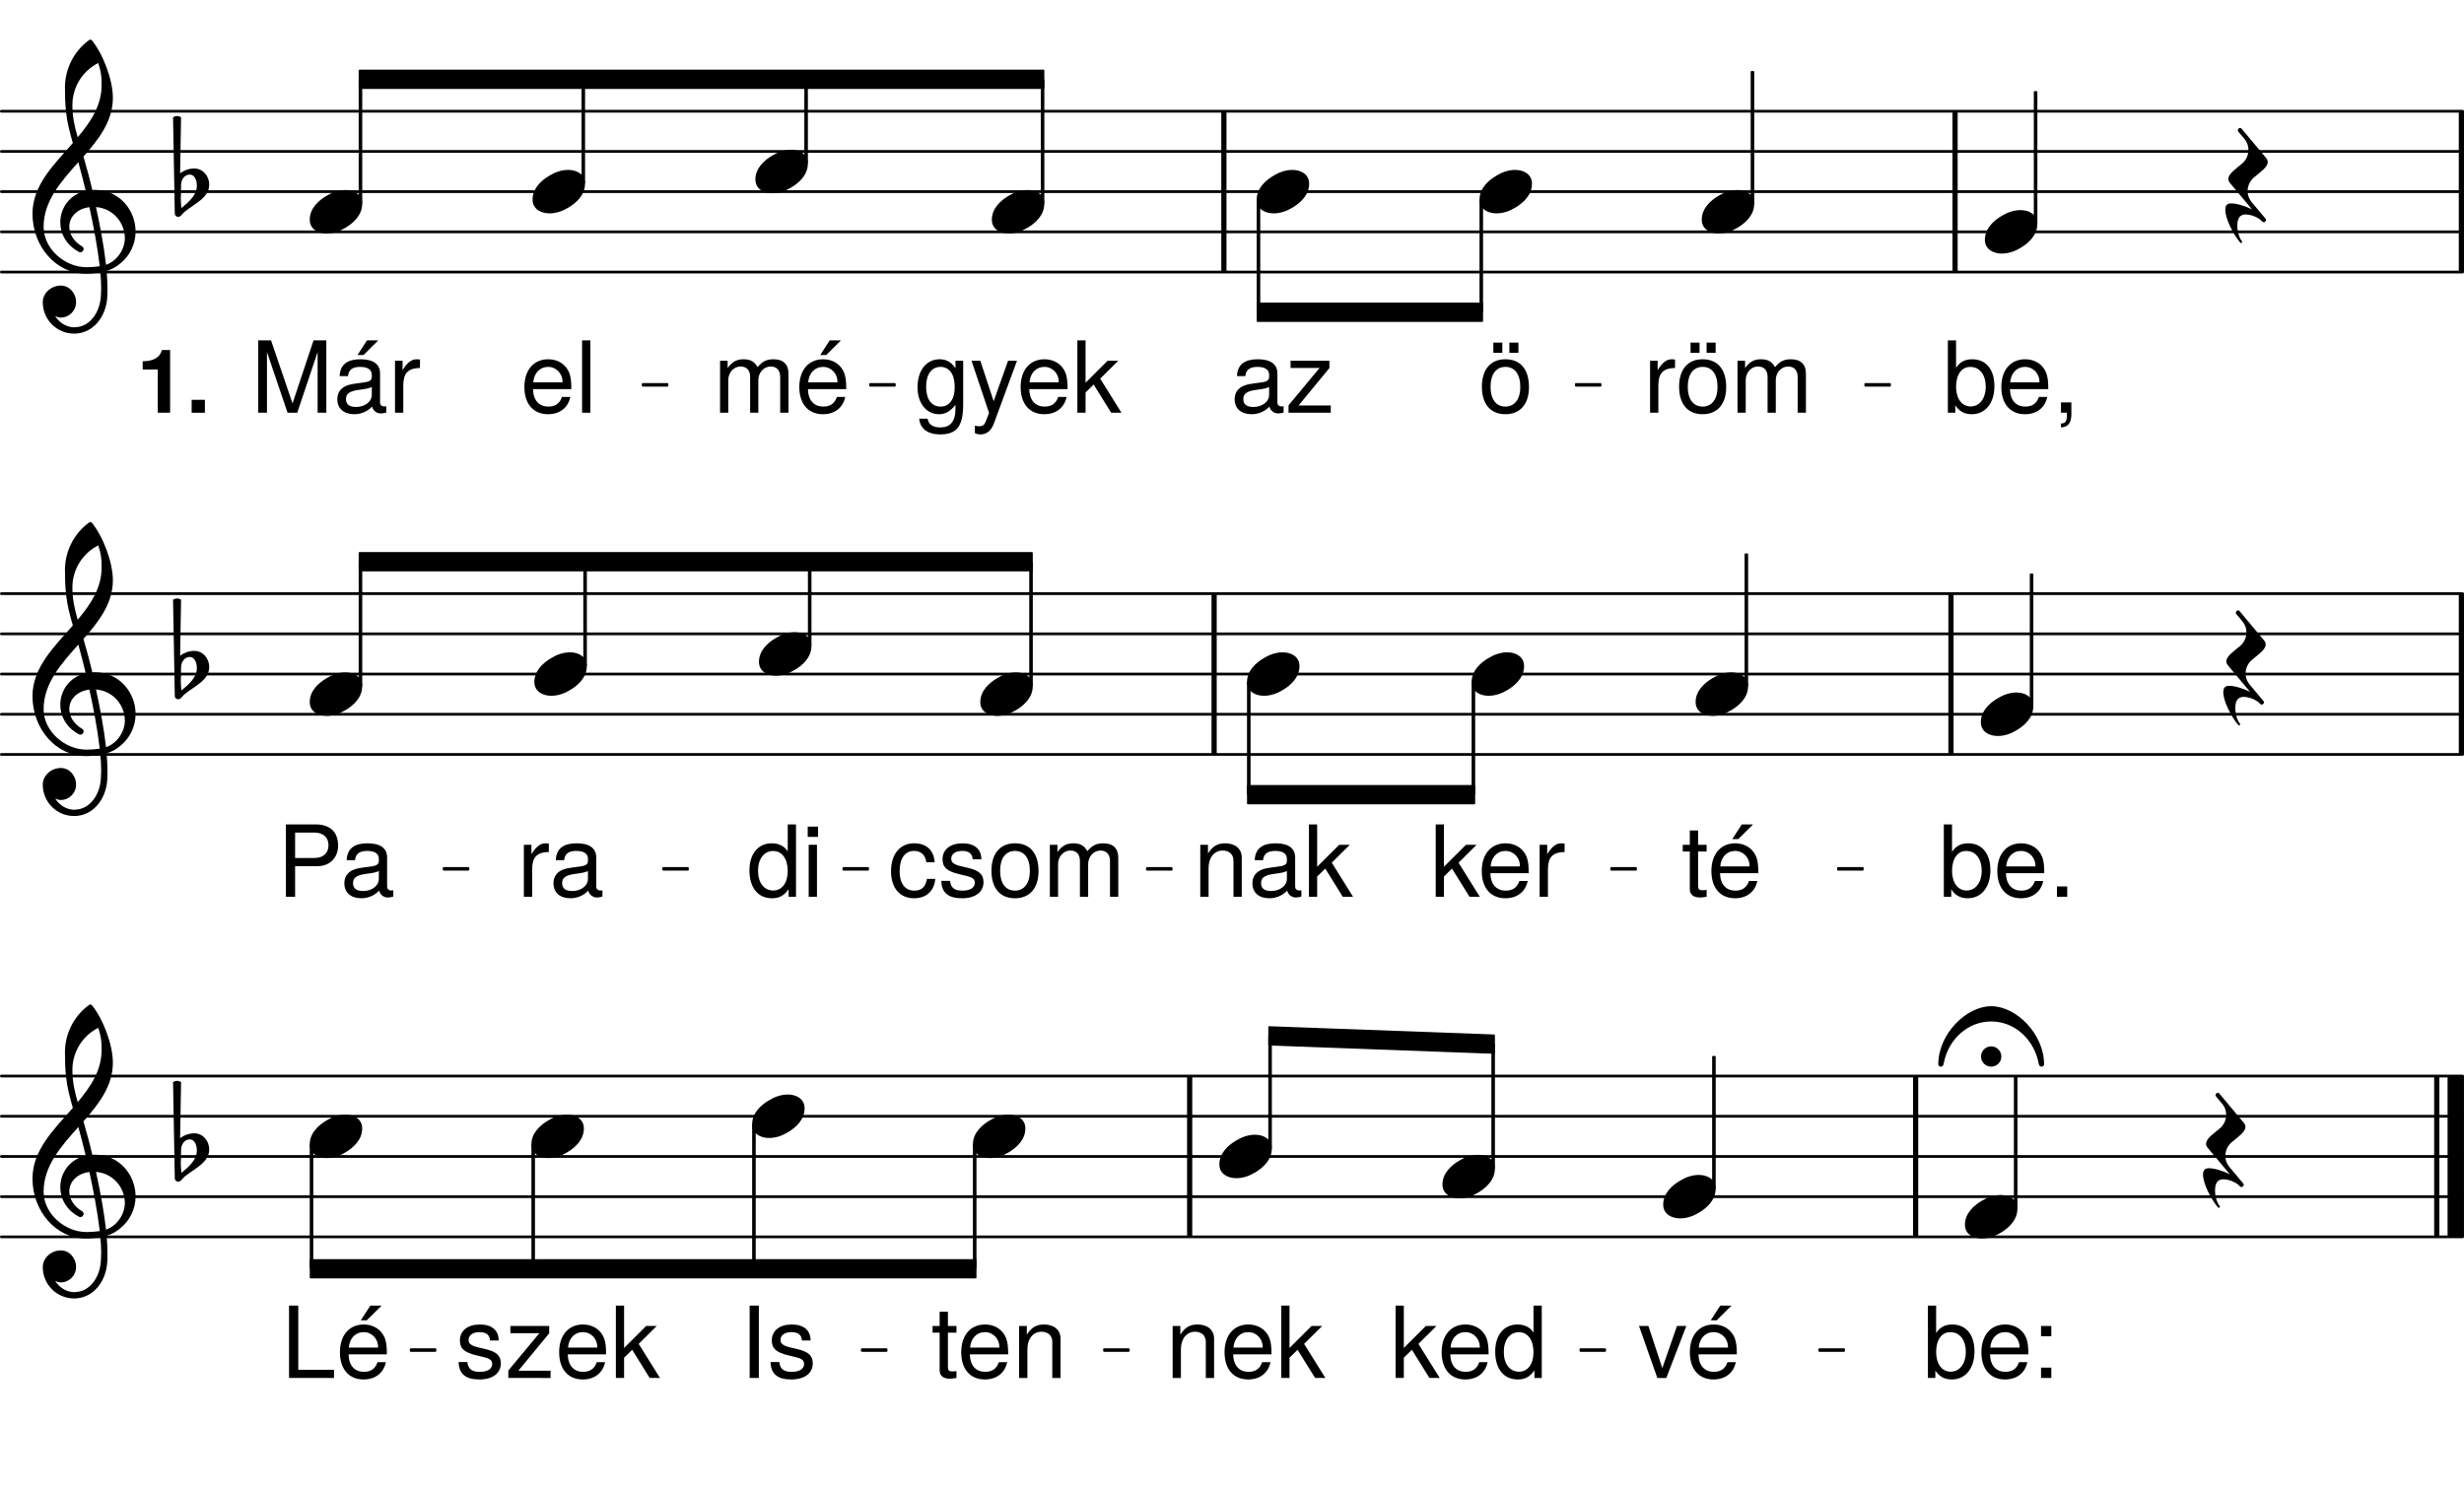 <svg height="360.35em" viewBox="0 0 595.28 360.35" width="595.28em" xmlns="http://www.w3.org/2000/svg" xmlns:xlink="http://www.w3.org/1999/xlink"><clipPath id="a"><path d="m0 65h595.281v2h-595.281zm0 0"/></clipPath><clipPath id="b"><path d="m0 55h595.281v2h-595.281zm0 0"/></clipPath><clipPath id="c"><path d="m0 45h595.281v2h-595.281zm0 0"/></clipPath><clipPath id="d"><path d="m0 36h595.281v1h-595.281zm0 0"/></clipPath><clipPath id="e"><path d="m0 26h595.281v2h-595.281zm0 0"/></clipPath><clipPath id="f"><path d="m594 26h1.281v41h-1.281zm0 0"/></clipPath><clipPath id="g"><path d="m0 181h595.281v2h-595.281zm0 0"/></clipPath><clipPath id="h"><path d="m0 172h595.281v1h-595.281zm0 0"/></clipPath><clipPath id="i"><path d="m0 162h595.281v2h-595.281zm0 0"/></clipPath><clipPath id="j"><path d="m0 152h595.281v2h-595.281zm0 0"/></clipPath><clipPath id="k"><path d="m0 143h595.281v1h-595.281zm0 0"/></clipPath><clipPath id="l"><path d="m594 142h1.281v41h-1.281zm0 0"/></clipPath><clipPath id="m"><path d="m0 298h595.281v2h-595.281zm0 0"/></clipPath><clipPath id="n"><path d="m0 288h595.281v2h-595.281zm0 0"/></clipPath><clipPath id="o"><path d="m0 279h595.281v1h-595.281zm0 0"/></clipPath><clipPath id="p"><path d="m0 269h595.281v2h-595.281zm0 0"/></clipPath><clipPath id="q"><path d="m0 259h595.281v2h-595.281zm0 0"/></clipPath><clipPath id="r"><path d="m591 258h4.281v43h-4.281zm0 0"/></clipPath><symbol id="s" overflow="visible"><path d="m12.547-6.422c0-4.078-2.062-6.5-5.375-6.5-1.734 0-2.953.641-3.891 2.062v-6.625h-1.984v17.484h1.797v-1.797c.953 1.469 2.234 2.156 3.984 2.156 3.312 0 5.469-2.703 5.469-6.781zm-2.094.109c0 2.859-1.484 4.797-3.672 4.797-2.109 0-3.5-1.922-3.5-4.766 0-2.953 1.391-4.875 3.5-4.781 2.234 0 3.672 1.953 3.672 4.75zm0 0"/></symbol><symbol id="t" overflow="visible"><path d="m12.297-5.703c0-1.828-.141-2.984-.5-3.922-.812-2.062-2.734-3.297-5.078-3.297-3.5 0-5.766 2.578-5.766 6.703s2.188 6.578 5.719 6.578c2.875 0 4.859-1.625 5.375-4.172h-2.016c-.562 1.656-1.688 2.328-3.297 2.328-2.078 0-3.641-1.344-3.688-4.219zm-2.125-1.781s0 .094-.031.141h-7.047c.172-2.219 1.578-3.734 3.594-3.734 1.969 0 3.484 1.625 3.484 3.594zm0 0"/></symbol><symbol id="u" overflow="visible"><path d="m4.609.391v-2.891h-2.516v2.5h1.438v.438c0 1.656-.312 2.125-1.438 2.172v.922c1.672 0 2.516-1.078 2.516-3.141zm0 0"/></symbol><symbol id="v" overflow="visible"><path d="m7.703-10.812v-2.047c-.344-.047-.5-.062-.766-.062-1.297 0-2.281.766-3.438 2.625v-2.266h-1.828v12.562h2v-6.531c0-2.828.938-4.234 4.031-4.281zm0 0"/></symbol><symbol id="w" overflow="visible"><path d="m12.234-6.188c0-4.344-2.094-6.734-5.703-6.734-3.531 0-5.672 2.422-5.672 6.641s2.109 6.641 5.688 6.641c3.531 0 5.688-2.422 5.688-6.547zm-2.094-.031c0 2.953-1.391 4.734-3.594 4.734-2.234 0-3.594-1.75-3.594-4.797 0-3.031 1.359-4.797 3.594-4.797 2.25 0 3.594 1.75 3.594 4.859zm-4.344-8.266v-2.453h-2.172v2.453zm3.891 0v-2.453h-2.188v2.453zm0 0"/></symbol><symbol id="x" overflow="visible"><path d="m18.234 0v-9.422c0-2.266-1.25-3.5-3.609-3.5-1.672 0-2.688.5-3.859 1.906-.734-1.344-1.75-1.906-3.375-1.906-1.688 0-2.781.625-3.859 2.125v-1.766h-1.828v12.562h1.984v-7.891c0-1.828 1.328-3.281 2.953-3.281 1.484 0 2.328.906 2.328 2.516v8.656h1.984v-7.891c0-1.828 1.344-3.281 2.984-3.281 1.453 0 2.297.938 2.297 2.516v8.656zm0 0"/></symbol><symbol id="y" overflow="visible"><path d="m3.625 0v-17.484h-2v17.484zm0 0"/></symbol><symbol id="z" overflow="visible"><path d="m18.25 0v-17.484h-3.094l-5.078 15.234-5.188-15.234h-3.094v17.484h2.109v-14.656l4.969 14.656h2.344l4.922-14.656v14.656zm0 0"/></symbol><symbol id="A" overflow="visible"><path d="m12.828-.047v-1.516c-.219.047-.312.047-.422.047-.703 0-1.078-.359-1.078-.984v-7c0-2.234-1.641-3.422-4.734-3.422-3.047 0-4.922 1.172-5.031 4.078h2.016c.156-1.547 1.078-2.234 2.953-2.234 1.797 0 2.797.672 2.797 1.875v.516c0 .844-.5 1.203-2.078 1.391-2.844.359-3.266.469-4.031.766-1.469.609-2.219 1.734-2.219 3.266 0 2.281 1.594 3.625 4.125 3.625 1.609 0 3.172-.672 4.281-1.844.219.953 1.078 1.656 2.062 1.656.406 0 .719-.047 1.359-.219zm-3.5-4.297c0 1.797-1.828 2.953-3.766 2.953-1.562 0-2.469-.547-2.469-1.922 0-1.312.891-1.891 3.016-2.203 2.125-.281 2.547-.391 3.219-.703zm1.562-13.141h-2.719l-2.297 3.547h1.438zm0 0"/></symbol><symbol id="B" overflow="visible"><path d="m12.828-.047v-1.516c-.219.047-.312.047-.422.047-.703 0-1.078-.359-1.078-.984v-7c0-2.234-1.641-3.422-4.734-3.422-3.047 0-4.922 1.172-5.031 4.078h2.016c.156-1.547 1.078-2.234 2.953-2.234 1.797 0 2.797.672 2.797 1.875v.516c0 .844-.5 1.203-2.078 1.391-2.844.359-3.266.469-4.031.766-1.469.609-2.219 1.734-2.219 3.266 0 2.281 1.594 3.625 4.125 3.625 1.609 0 3.172-.672 4.281-1.844.219.953 1.078 1.656 2.062 1.656.406 0 .719-.047 1.359-.219zm-3.5-4.297c0 1.797-1.828 2.953-3.766 2.953-1.562 0-2.469-.547-2.469-1.922 0-1.312.891-1.891 3.016-2.203 2.125-.281 2.547-.391 3.219-.703zm0 0"/></symbol><symbol id="C" overflow="visible"><path d="m10.953 0v-1.75h-7.781l7.453-9.047v-1.766h-9.375v1.75h7l-7.5 9.016v1.797zm0 0"/></symbol><symbol id="D" overflow="visible"><path d="m11.734-2.062v-10.5h-1.859v1.812c-1-1.484-2.219-2.172-3.828-2.172-3.188 0-5.344 2.688-5.344 6.766 0 3.953 2.219 6.516 5.172 6.516 1.578 0 2.688-.672 4-2.25v.828c0 3.344-1.359 4.609-3.688 4.609-1.578 0-2.812-.578-3.047-2.109h-2.031c.203 2.375 2.062 3.797 5 3.797 3.938 0 5.625-1.75 5.625-7.297zm-2.047-4.156c0 3-1.297 4.734-3.406 4.734-2.188 0-3.5-1.75-3.5-4.797 0-3.031 1.344-4.797 3.484-4.797 2.156 0 3.422 1.812 3.422 4.859zm0 0"/></symbol><symbol id="E" overflow="visible"><path d="m11.469-12.562h-2.156l-3.484 9.781-3.219-9.781h-2.125l4.234 12.609-.766 1.984c-.328.891-.734 1.234-1.609 1.234-.281 0-.609-.047-1.047-.141v1.797c.406.203.812.312 1.344.312 1.406 0 2.562-.797 3.234-2.594zm0 0"/></symbol><symbol id="F" overflow="visible"><path d="m12.047 0-5.141-8.234 4.359-4.328h-2.562l-5.328 5.312v-10.234h-1.984v17.484h1.984v-4.891l1.953-1.922 4.234 6.812zm0 0"/></symbol><symbol id="G" overflow="visible"><path d="m12.297-5.703c0-1.828-.141-2.984-.5-3.922-.812-2.062-2.734-3.297-5.078-3.297-3.5 0-5.766 2.578-5.766 6.703s2.188 6.578 5.719 6.578c2.875 0 4.859-1.625 5.375-4.172h-2.016c-.562 1.656-1.688 2.328-3.297 2.328-2.078 0-3.641-1.344-3.688-4.219zm-2.125-1.781s0 .094-.031.141h-7.047c.172-2.219 1.578-3.734 3.594-3.734 1.969 0 3.484 1.625 3.484 3.594zm.844-10h-2.719l-2.297 3.547h1.438zm0 0"/></symbol><symbol id="H" overflow="visible"><path d="m4.578 0v-2.5h-2.484v2.5zm0 0"/></symbol><symbol id="I" overflow="visible"><path d="m6.094 0v-1.672c-.266.062-.578.094-.969.094-.859 0-1.094-.25-1.094-1.125v-8.234h2.062v-1.625h-2.062v-3.453h-2v3.453h-1.703v1.625h1.703v9.109c0 1.281.875 2 2.438 2 .469 0 .953-.047 1.625-.172zm0 0"/></symbol><symbol id="J" overflow="visible"><path d="m14.797-12.359c0-3.281-1.938-5.125-5.391-5.125h-7.219v17.484h2.219v-7.406h5.5c2.875 0 4.891-2.047 4.891-4.953zm-2.328-.094c0 1.922-1.266 3.078-3.406 3.078h-4.656v-6.141h4.656c2.141 0 3.406 1.156 3.406 3.062zm0 0"/></symbol><symbol id="K" overflow="visible"><path d="m11.438-4.312h-2.016c-.328 2.016-1.359 2.828-3.062 2.828-2.203 0-3.531-1.703-3.531-4.672 0-3.156 1.297-4.922 3.484-4.922 1.672 0 2.734.984 2.969 2.734h2.016c-.234-3.078-2.156-4.578-4.969-4.578-3.375 0-5.578 2.578-5.578 6.766 0 4.047 2.156 6.516 5.562 6.516 3 0 4.891-1.797 5.125-4.672zm0 0"/></symbol><symbol id="L" overflow="visible"><path d="m11.016-3.531c0-1.859-1.062-2.797-3.562-3.406l-1.906-.453c-1.641-.375-2.328-.906-2.328-1.797 0-1.156 1.031-1.891 2.656-1.891 1.609 0 2.469.688 2.516 2.016h2.109c-.016-2.469-1.656-3.859-4.547-3.859-2.938 0-4.828 1.5-4.828 3.828 0 1.969 1.016 2.906 3.984 3.625l1.875.453c1.391.344 1.938.75 1.938 1.656 0 1.172-1.172 1.875-2.922 1.875-1.797 0-2.812-.438-3.078-2.359h-2.109c.094 2.906 1.734 4.203 5.016 4.203 3.172 0 5.188-1.469 5.188-3.891zm0 0"/></symbol><symbol id="M" overflow="visible"><path d="m12.234-6.188c0-4.344-2.094-6.734-5.703-6.734-3.531 0-5.672 2.422-5.672 6.641s2.109 6.641 5.688 6.641c3.531 0 5.688-2.422 5.688-6.547zm-2.094-.031c0 2.953-1.391 4.734-3.594 4.734-2.234 0-3.594-1.75-3.594-4.797 0-3.031 1.359-4.797 3.594-4.797 2.25 0 3.594 1.75 3.594 4.859zm0 0"/></symbol><symbol id="N" overflow="visible"><path d="m11.688 0v-9.5c0-2.078-1.562-3.422-3.984-3.422-1.875 0-3.078.719-4.172 2.469v-2.109h-1.859v12.562h2v-6.938c0-2.562 1.391-4.234 3.422-4.234 1.594 0 2.594.953 2.594 2.469v8.703zm0 0"/></symbol><symbol id="O" overflow="visible"><path d="m11.875 0v-17.484h-2v6.5c-.828-1.266-2.172-1.938-3.859-1.938-3.25 0-5.391 2.516-5.391 6.516 0 4.25 2.078 6.766 5.469 6.766 1.719 0 2.922-.641 4-2.203v1.844zm-2-6.234c0 2.906-1.391 4.719-3.5 4.719-2.203 0-3.672-1.844-3.672-4.766s1.469-4.781 3.656-4.781c2.156 0 3.516 1.922 3.516 4.828zm0 0"/></symbol><symbol id="P" overflow="visible"><path d="m3.672 0v-12.562h-2v12.562zm.266-14.469v-2.484h-2.5v2.484zm0 0"/></symbol><symbol id="Q" overflow="visible"><path d="m4.578 0v-2.5h-2.484v2.5zm0-10.078v-2.484h-2.484v2.484zm0 0"/></symbol><symbol id="R" overflow="visible"><path d="m11.656-12.562h-2.25l-3.547 10.188-3.359-10.188h-2.266l4.422 12.562h2.172zm0 0"/></symbol><symbol id="S" overflow="visible"><path d="m12.781 0v-1.969h-8.625v-15.516h-2.234v17.484zm0 0"/></symbol><symbol id="T" overflow="visible"><path d="m4.625 0v-17.484h-2.219v17.484zm0 0"/></symbol><symbol id="U" overflow="visible"><path d="m8.625-5.25c-1.625 0-3.188.547-4.578 1.406-1.828 1.078-4.047 2.984-4.047 5.75 0 2.297 2.016 3.344 4.078 3.344 1.641 0 3.188-.547 4.594-1.406 1.812-1.078 4-2.984 4-5.75 0-2.297-1.984-3.344-4.047-3.344zm0 0"/></symbol><symbol id="V" overflow="visible"><path d="m-.891 4.391c0 2.094 1.828 5.797 3.609 7.922.234.281.625-.078.391-.344-.656-.812-1.094-2.375-1.094-3.734 0-1.594.469-2.719 2.031-2.719 1.391 0 3.219.812 3.953 1.672.125.156.281.203.391.203.281 0 .547-.281.547-.547 0-.125-.031-.203-.109-.312l-3.391-4.047c-.625-.781-.938-1.672-.938-2.594 0-1.219.516-2.453 1.516-3.312 1.453-1.234 3.344-2.453 3.344-3.734 0-.312-.109-.656-.391-.969l-5.906-7.062c-.109-.156-.266-.203-.375-.203-.281 0-.547.281-.547.547 0 .109.031.234.109.344l1.516 1.797c.625.766.938 1.672.938 2.594 0 1.203-.5 2.453-1.516 3.312-1.438 1.234-3.344 2.438-3.344 3.734 0 .297.125.656.391.969l5.328 6.375c-1.75-.859-3.734-1.438-5.062-1.438-1 0-1.391.531-1.391 1.547zm0 0"/></symbol><symbol id="W" overflow="visible"><path d="m.969-1.703c.047-1.281.891-2.422 2.094-2.422 1.172 0 1.719 1.359 1.719 2.688 0 2.297-1.938 3.922-3.734 5.406-.078-.859-.156-1.719-.156-2.562 0-.156.047-.281.047-.438zm-1.938-16.281.422 23.266c0 .469.359.812.812.812.703 0 1.016-.812 1.562-1.234 2.453-1.984 5.938-3.375 5.938-6.562 0-2.109-1.547-3.891-3.609-3.891-1.234 0-2.406.422-3.422 1.156l.234-13.547c-.312-.156-.625-.281-.969-.281s-.656.125-.969.281zm0 0"/></symbol><symbol id="X" overflow="visible"><path d="m14.531-10.109c-.625-2.719-1.359-5.391-2.141-8.078 3.734-4.234 7.109-8.594 7.109-14.188 0-4.391-2.406-10.688-5.125-13.953-.188-.141-.422-.141-.625 0-3.688 2.688-5.828 6.969-5.828 11.469 0 2.016.047 4 .281 5.984.266 2.531.922 4.969 1.625 7.422-4.578 5.203-9.75 10.188-9.75 17.094 0 7.812 5.641 14.469 12.938 14.469 1.203 0 2.328-.125 3.453-.312.125 1.234.203 2.484.203 3.719 0 .703-.047 1.375-.078 2.062-.234 3.844-2.609 7.391-6.219 7.469-.031 0-.078.031-.109.031-1.984 0-3.703-1.125-4.703-2.719.422.203.891.359 1.359.359 2.016 0 3.688-1.672 3.688-3.703 0-2.172-1.594-4.031-3.688-4.031-2.297 0-4.359 1.781-4.359 4.031 0 4.203 3.391 7.578 7.578 7.578 4.594 0 7.734-4.109 8-8.781.047-.734.047-1.438.047-2.172 0-1.406-.078-2.797-.203-4.203 1.016-.312 1.984-.766 2.844-1.438 2.875-2.125 4.156-5.125 4.156-8.078 0-5.125-3.891-10.062-9.875-10.062-.188 0-.375.031-.578.031zm3.312 18.078c-.547-4.828-1.438-9.406-2.422-13.953 4.281.344 6.969 3.922 6.969 7.5 0 2.719-1.875 5.516-4.547 6.453zm-15.078-9.172c0-6.219 4.188-10.922 8.391-15.625.625 2.297 1.234 4.594 1.781 6.922-3.922.891-6.141 4.188-6.141 7.609 0 2.719 1.406 5.484 4.516 7.156.109.031.234.078.344.078.422 0 .781-.391.781-.812 0-.203-.125-.391-.281-.547-2.172-1.25-3.188-3.109-3.188-4.828 0-2.281 1.797-4.344 4.859-4.703 1.016 4.672 1.906 9.297 2.5 14.266-1.062.156-2.109.234-3.188.234-5.297 0-10.375-4.469-10.375-9.75zm13.203-39.594c.656 2.047.812 3.062.812 5.312 0 4.938-2.594 8.859-5.781 12.641-.703-2.453-1.281-4.828-1.281-7.781 0-4.312 2.406-8.234 6.25-10.172zm0 0"/></symbol><symbol id="Y" overflow="visible"><path d="m-2.453-1.828c0 1.359 1.094 2.453 2.453 2.453s2.453-1.094 2.453-2.453-1.094-2.453-2.453-2.453-2.453 1.094-2.453 2.453zm2.453-12.156c-6.016 0-12.781 6.719-12.781 14.062 0 .312.312.547.625.547.266 0 .578-.203.656-.625 1.016-5.797 5.703-10.297 11.5-10.297s10.484 4.5 11.5 10.297c.078.422.391.625.656.625.312 0 .625-.234.625-.547 0-7.344-6.719-14.062-12.781-14.062zm0 0"/></symbol><symbol id="Z" overflow="visible"><path d="m8.078 0v-15.156h-1.984c-.469 1.797-2.031 2.719-4.641 2.719v1.984h3.641v10.453zm0 0"/></symbol><symbol id="aa" overflow="visible"><path d="m4.578 0v-3.125h-3.203v3.125zm0 0"/></symbol><g clip-path="url(#a)"><path d="m5.534 4910.326h9910.221" fill="none" stroke="#000" stroke-linecap="round" stroke-miterlimit="10" stroke-width="11.009" transform="matrix(.06 0 0 -.06 0 360.35)"/></g><g clip-path="url(#b)"><path d="m5.534 5072.174h9910.221" fill="none" stroke="#000" stroke-linecap="round" stroke-miterlimit="10" stroke-width="11.009" transform="matrix(.06 0 0 -.06 0 360.35)"/></g><g clip-path="url(#c)"><path d="m5.534 5234.089h9910.221" fill="none" stroke="#000" stroke-linecap="round" stroke-miterlimit="10" stroke-width="11.009" transform="matrix(.06 0 0 -.06 0 360.35)"/></g><g clip-path="url(#d)"><path d="m5.534 5396.003h9910.221" fill="none" stroke="#000" stroke-linecap="round" stroke-miterlimit="10" stroke-width="11.009" transform="matrix(.06 0 0 -.06 0 360.35)"/></g><g clip-path="url(#e)"><path d="m5.534 5557.852h9910.221" fill="none" stroke="#000" stroke-linecap="round" stroke-miterlimit="10" stroke-width="11.009" transform="matrix(.06 0 0 -.06 0 360.35)"/></g><path d="m4927.995 4910.326v647.526" fill="none" stroke="#000" stroke-miterlimit="10" stroke-width="20.917" transform="matrix(.06 0 0 -.06 0 360.35)"/><path d="m7872.135 4910.326v647.526" fill="none" stroke="#000" stroke-miterlimit="10" stroke-width="20.917" transform="matrix(.06 0 0 -.06 0 360.35)"/><g clip-path="url(#f)"><path d="m9910.807 4910.326v647.526" fill="none" stroke="#000" stroke-miterlimit="10" stroke-width="20.917" transform="matrix(.06 0 0 -.06 0 360.35)"/></g><path d="m8192.513 5107.331h7.682v528.19h-7.682zm0 0" fill="none" stroke="#000" stroke-linejoin="round" stroke-miterlimit="10" stroke-width="6.638" transform="matrix(.06 0 0 -.06 0 360.35)"/><path d="m491.551 53.91h.457v-31.688h-.457zm0 0"/><use x="469.285" xlink:href="#s" y="99.728"/><use x="482.551" xlink:href="#t" y="99.728"/><use x="495.817" xlink:href="#u" y="99.728"/><use x="479.526" xlink:href="#U" y="56.017"/><path d="m7052.474 5188.32h7.682v528.125h-7.682zm0 0" fill="none" stroke="#000" stroke-linejoin="round" stroke-miterlimit="10" stroke-width="6.638" transform="matrix(.06 0 0 -.06 0 360.35)"/><path d="m423.148 49.051h.461v-31.688h-.461zm0 0"/><use x="396.973" xlink:href="#v" y="99.728"/><use x="404.796" xlink:href="#w" y="99.728"/><use x="418.062" xlink:href="#x" y="99.728"/><use x="411.126" xlink:href="#U" y="51.16"/><path d="m5960.677 4751.732h7.617v447.201h-7.617zm0 0" fill="none" stroke="#000" stroke-linejoin="round" stroke-miterlimit="10" stroke-width="6.638" transform="matrix(.06 0 0 -.06 0 360.35)"/><path d="m357.641 75.246h.457v-26.832h-.457zm0 0"/><use x="357.151" xlink:href="#w" y="99.728"/><use x="357.441" xlink:href="#U" y="46.304"/><path d="m2588.737 4453.294h98.047v5.534h-98.047zm0 0" fill="none" stroke="#000" stroke-linejoin="round" stroke-miterlimit="10" stroke-width="8.807" transform="matrix(.06 0 0 -.06 0 360.35)"/><path d="m155.324 93.152h5.883v-.332h-5.883zm0 0"/><path d="m1447.591 5721.979v-71.094h2754.167v71.094zm0 0" fill="none" stroke="#000" stroke-linejoin="round" stroke-miterlimit="10" stroke-width="6.638" transform="matrix(.06 0 0 -.06 0 360.35)"/><path d="m86.855 17.031v4.266h165.25v-4.266zm0 0"/><path d="m6345.898 4453.294h98.047v5.534h-98.047zm0 0" fill="none" stroke="#000" stroke-linejoin="round" stroke-miterlimit="10" stroke-width="8.807" transform="matrix(.06 0 0 -.06 0 360.35)"/><path d="m380.754 93.152h5.883v-.332h-5.883zm0 0"/><path d="m7511.328 4453.294h98.047v5.534h-98.047zm0 0" fill="none" stroke="#000" stroke-linejoin="round" stroke-miterlimit="10" stroke-width="8.807" transform="matrix(.06 0 0 -.06 0 360.35)"/><path d="m450.68 93.152h5.883v-.332h-5.883zm0 0"/><path d="m5063.411 4783.958.065-71.094h904.818v71.094zm0 0" fill="none" stroke="#000" stroke-linejoin="round" stroke-miterlimit="10" stroke-width="6.638" transform="matrix(.06 0 0 -.06 0 360.35)"/><path d="m303.805 73.312.004 4.266h54.289v-4.266zm0 0"/><path d="m3504.167 4453.294h98.047v5.534h-98.047zm0 0" fill="none" stroke="#000" stroke-linejoin="round" stroke-miterlimit="10" stroke-width="8.807" transform="matrix(.06 0 0 -.06 0 360.35)"/><path d="m210.25 93.152h5.883v-.332h-5.883zm0 0"/><use x="538.502" xlink:href="#V" y="46.303"/><path d="m1447.591 5188.32h7.682v494.792h-7.682zm0 0" fill="none" stroke="#000" stroke-linejoin="round" stroke-miterlimit="10" stroke-width="6.638" transform="matrix(.06 0 0 -.06 0 360.35)"/><path d="m86.855 49.051h.461v-29.688h-.461zm0 0"/><use x="128.663" xlink:href="#U" y="46.303"/><use x="125.736" xlink:href="#t" y="99.728"/><use x="139.002" xlink:href="#y" y="99.728"/><path d="m2344.792 5269.245h7.682v413.867h-7.682zm0 0" fill="none" stroke="#000" stroke-linejoin="round" stroke-miterlimit="10" stroke-width="6.638" transform="matrix(.06 0 0 -.06 0 360.35)"/><path d="m140.688 44.195h.461v-24.832h-.461zm0 0"/><use x="33.021" xlink:href="#Z" y="99.728"/><use x="44.927" xlink:href="#aa" y="99.728"/><use x="60.593" xlink:href="#z" y="99.728"/><use x="80.493" xlink:href="#A" y="99.728"/><use x="93.759" xlink:href="#v" y="99.728"/><use x="42.776" xlink:href="#W" y="46.304"/><use x="7.771" xlink:href="#X" y="56.017"/><use x="74.831" xlink:href="#U" y="51.161"/><path d="m5063.411 4751.732h7.682v447.201h-7.682zm0 0" fill="none" stroke="#000" stroke-linejoin="round" stroke-miterlimit="10" stroke-width="6.638" transform="matrix(.06 0 0 -.06 0 360.35)"/><path d="m303.805 75.246h.461v-26.832h-.461zm0 0"/><use x="297.28" xlink:href="#B" y="99.728"/><use x="310.545" xlink:href="#C" y="99.728"/><use x="303.608" xlink:href="#U" y="46.304"/><path d="m4194.141 5188.32h7.617v494.792h-7.617zm0 0" fill="none" stroke="#000" stroke-linejoin="round" stroke-miterlimit="10" stroke-width="6.638" transform="matrix(.06 0 0 -.06 0 360.35)"/><path d="m251.648 49.051h.457v-29.688h-.457zm0 0"/><use x="220.962" xlink:href="#D" y="99.728"/><use x="234.228" xlink:href="#E" y="99.728"/><use x="245.623" xlink:href="#t" y="99.728"/><use x="258.889" xlink:href="#F" y="99.728"/><use x="182.496" xlink:href="#U" y="41.447"/><use x="172.255" xlink:href="#x" y="99.728"/><use x="192.154" xlink:href="#G" y="99.728"/><path d="m3241.992 5350.169h7.682v332.943h-7.682zm0 0" fill="none" stroke="#000" stroke-linejoin="round" stroke-miterlimit="10" stroke-width="6.638" transform="matrix(.06 0 0 -.06 0 360.35)"/><path d="m194.52 39.34h.461v-19.977h-.461zm0 0"/><use x="239.622" xlink:href="#U" y="51.16"/><g clip-path="url(#g)"><path d="m5.534 2967.617h9910.221" style="fill:none;stroke-width:11.009;stroke-linecap:round;stroke-linejoin:round;stroke:#000;stroke-miterlimit:10" transform="matrix(.06 0 0 -.06 0 360.35)"/></g><g clip-path="url(#h)"><path d="m5.534 3129.466h9910.221" style="fill:none;stroke-width:11.009;stroke-linecap:round;stroke-linejoin:round;stroke:#000;stroke-miterlimit:10" transform="matrix(.06 0 0 -.06 0 360.35)"/></g><g clip-path="url(#i)"><path d="m5.534 3291.38h9910.221" style="fill:none;stroke-width:11.009;stroke-linecap:round;stroke-linejoin:round;stroke:#000;stroke-miterlimit:10" transform="matrix(.06 0 0 -.06 0 360.35)"/></g><g clip-path="url(#j)"><path d="m5.534 3453.294h9910.221" style="fill:none;stroke-width:11.009;stroke-linecap:round;stroke-linejoin:round;stroke:#000;stroke-miterlimit:10" transform="matrix(.06 0 0 -.06 0 360.35)"/></g><g clip-path="url(#k)"><path d="m5.534 3615.143h9910.221" style="fill:none;stroke-width:11.009;stroke-linecap:round;stroke-linejoin:round;stroke:#000;stroke-miterlimit:10" transform="matrix(.06 0 0 -.06 0 360.35)"/></g><path d="m4888.672 2967.617v647.526" fill="none" stroke="#000" stroke-linejoin="round" stroke-miterlimit="10" stroke-width="20.917" transform="matrix(.06 0 0 -.06 0 360.35)"/><path d="m7855.599 2967.617v647.526" fill="none" stroke="#000" stroke-linejoin="round" stroke-miterlimit="10" stroke-width="20.917" transform="matrix(.06 0 0 -.06 0 360.35)"/><g clip-path="url(#l)"><path d="m9910.807 2967.617v647.526" fill="none" stroke="#000" stroke-linejoin="round" stroke-miterlimit="10" stroke-width="20.917" transform="matrix(.06 0 0 -.06 0 360.35)"/></g><path d="m8176.302 3164.622h7.682v528.125h-7.682zm0 0" fill="none" stroke="#000" stroke-linejoin="round" stroke-miterlimit="10" stroke-width="6.638" transform="matrix(.06 0 0 -.06 0 360.35)"/><path d="m490.578 170.473h.461v-31.688h-.461zm0 0"/><use x="468.313" xlink:href="#s" y="216.684"/><use x="481.579" xlink:href="#t" y="216.684"/><use x="494.845" xlink:href="#H" y="216.684"/><use x="478.554" xlink:href="#U" y="172.58"/><path d="m7027.865 3245.612h7.682v528.125h-7.682zm0 0" fill="none" stroke="#000" stroke-linejoin="round" stroke-miterlimit="10" stroke-width="6.638" transform="matrix(.06 0 0 -.06 0 360.35)"/><path d="m421.672 165.613h.461v-31.688h-.461zm0 0"/><use x="406.212" xlink:href="#I" y="216.684"/><use x="412.504" xlink:href="#G" y="216.684"/><use x="409.649" xlink:href="#U" y="167.723"/><path d="m5928.841 2809.023h7.682v447.201h-7.682zm0 0" fill="none" stroke="#000" stroke-linejoin="round" stroke-miterlimit="10" stroke-width="6.638" transform="matrix(.06 0 0 -.06 0 360.35)"/><path d="m355.73 191.809h.461v-26.832h-.461zm0 0"/><use x="345.462" xlink:href="#F" y="216.684"/><use x="357.027" xlink:href="#t" y="216.684"/><use x="370.293" xlink:href="#v" y="216.684"/><use x="355.533" xlink:href="#U" y="162.867"/><path d="m1787.24 2504.076h98.047v5.469h-98.047zm0 0" fill="none" stroke="#000" stroke-linejoin="round" stroke-miterlimit="10" stroke-width="8.807" transform="matrix(.06 0 0 -.06 0 360.35)"/><path d="m107.234 210.105h5.883v-.328h-5.883zm0 0"/><path d="m2671.094 2504.076h98.047v5.469h-98.047zm0 0" fill="none" stroke="#000" stroke-linejoin="round" stroke-miterlimit="10" stroke-width="8.807" transform="matrix(.06 0 0 -.06 0 360.35)"/><path d="m160.266 210.105h5.883v-.328h-5.883zm0 0"/><path d="m4618.75 2504.076h98.047v5.469h-98.047zm0 0" fill="none" stroke="#000" stroke-linejoin="round" stroke-miterlimit="10" stroke-width="8.807" transform="matrix(.06 0 0 -.06 0 360.35)"/><path d="m277.125 210.105h5.883v-.328h-5.883zm0 0"/><path d="m1447.591 3708.177h2707.617v71.094h-2707.617zm0 0" fill="none" stroke="#000" stroke-linejoin="round" stroke-miterlimit="10" stroke-width="6.638" transform="matrix(.06 0 0 -.06 0 360.35)"/><path d="m86.855 137.859h162.457v-4.266h-162.457zm0 0"/><path d="m6488.477 2504.076h98.047v5.469h-98.047zm0 0" fill="none" stroke="#000" stroke-linejoin="round" stroke-miterlimit="10" stroke-width="8.807" transform="matrix(.06 0 0 -.06 0 360.35)"/><path d="m389.309 210.105h5.879v-.328h-5.879zm0 0"/><path d="m7401.628 2504.076h98.047v5.469h-98.047zm0 0" fill="none" stroke="#000" stroke-linejoin="round" stroke-miterlimit="10" stroke-width="8.807" transform="matrix(.06 0 0 -.06 0 360.35)"/><path d="m444.098 210.105h5.883v-.328h-5.883zm0 0"/><path d="m5024.414 2841.25.065-71.094h912.044v71.094zm0 0" fill="none" stroke="#000" stroke-linejoin="round" stroke-miterlimit="10" stroke-width="6.638" transform="matrix(.06 0 0 -.06 0 360.35)"/><path d="m301.465 189.875.004 4.266h54.723v-4.266zm0 0"/><path d="m3396.68 2504.076h98.047v5.469h-98.047zm0 0" fill="none" stroke="#000" stroke-linejoin="round" stroke-miterlimit="10" stroke-width="8.807" transform="matrix(.06 0 0 -.06 0 360.35)"/><path d="m203.801 210.105h5.883v-.328h-5.883zm0 0"/><use x="538.017" xlink:href="#V" y="162.867"/><use x="74.831" xlink:href="#U" y="167.723"/><use x="66.887" xlink:href="#J" y="216.684"/><use x="82.194" xlink:href="#B" y="216.684"/><path d="m1447.591 3245.612h7.682v494.792h-7.682zm0 0" fill="none" stroke="#000" stroke-linejoin="round" stroke-miterlimit="10" stroke-width="6.638" transform="matrix(.06 0 0 -.06 0 360.35)"/><path d="m86.855 165.613h.461v-29.684h-.461zm0 0"/><use x="129.095" xlink:href="#U" y="162.867"/><use x="124.892" xlink:href="#v" y="216.684"/><use x="132.715" xlink:href="#B" y="216.684"/><path d="m2352.018 3326.536h7.682v413.867h-7.682zm0 0" fill="none" stroke="#000" stroke-linejoin="round" stroke-miterlimit="10" stroke-width="6.638" transform="matrix(.06 0 0 -.06 0 360.35)"/><path d="m141.121 160.758h.461v-24.828h-.461zm0 0"/><use x="42.776" xlink:href="#W" y="162.867"/><use x="7.771" xlink:href="#X" y="172.58"/><use x="214.513" xlink:href="#K" y="216.684"/><use x="226.589" xlink:href="#L" y="216.684"/><use x="238.665" xlink:href="#M" y="216.684"/><use x="251.931" xlink:href="#x" y="216.684"/><path d="m5024.414 2809.023h7.682v447.201h-7.682zm0 0" fill="none" stroke="#000" stroke-linejoin="round" stroke-miterlimit="10" stroke-width="6.638" transform="matrix(.06 0 0 -.06 0 360.35)"/><path d="m301.465 191.809h.461v-26.832h-.461zm0 0"/><use x="288.307" xlink:href="#N" y="216.684"/><use x="301.572" xlink:href="#B" y="216.684"/><use x="314.838" xlink:href="#F" y="216.684"/><use x="301.269" xlink:href="#U" y="162.867"/><path d="m4147.591 3245.612h7.682v494.792h-7.682zm0 0" fill="none" stroke="#000" stroke-linejoin="round" stroke-miterlimit="10" stroke-width="6.638" transform="matrix(.06 0 0 -.06 0 360.35)"/><path d="m248.855 165.613h.461v-29.684h-.461zm0 0"/><use x="236.83" xlink:href="#U" y="167.724"/><use x="183.361" xlink:href="#U" y="158.01"/><use x="180.433" xlink:href="#O" y="216.684"/><use x="193.699" xlink:href="#P" y="216.684"/><path d="m3256.38 3407.461h7.682v332.943h-7.682zm0 0" fill="none" stroke="#000" stroke-linejoin="round" stroke-miterlimit="10" stroke-width="6.638" transform="matrix(.06 0 0 -.06 0 360.35)"/><path d="m195.383 155.902h.461v-19.977h-.461zm0 0"/><g clip-path="url(#m)"><path d="m5.534 1024.909h9910.221" style="fill:none;stroke-width:11.009;stroke-linecap:round;stroke-linejoin:round;stroke:#000;stroke-miterlimit:10" transform="matrix(.06 0 0 -.06 0 360.35)"/></g><g clip-path="url(#n)"><path d="m5.534 1186.758h9910.221" style="fill:none;stroke-width:11.009;stroke-linecap:round;stroke-linejoin:round;stroke:#000;stroke-miterlimit:10" transform="matrix(.06 0 0 -.06 0 360.35)"/></g><g clip-path="url(#o)"><path d="m5.534 1348.672h9910.221" style="fill:none;stroke-width:11.009;stroke-linecap:round;stroke-linejoin:round;stroke:#000;stroke-miterlimit:10" transform="matrix(.06 0 0 -.06 0 360.35)"/></g><g clip-path="url(#p)"><path d="m5.534 1510.586h9910.221" style="fill:none;stroke-width:11.009;stroke-linecap:round;stroke-linejoin:round;stroke:#000;stroke-miterlimit:10" transform="matrix(.06 0 0 -.06 0 360.35)"/></g><g clip-path="url(#q)"><path d="m5.534 1672.435h9910.221" style="fill:none;stroke-width:11.009;stroke-linecap:round;stroke-linejoin:round;stroke:#000;stroke-miterlimit:10" transform="matrix(.06 0 0 -.06 0 360.35)"/></g><g clip-path="url(#r)"><path d="m9888.216 1024.909v647.526" fill="none" stroke="#000" stroke-linejoin="round" stroke-miterlimit="10" stroke-width="66.036" transform="matrix(.06 0 0 -.06 0 360.35)"/></g><g fill="none" stroke="#000" stroke-linejoin="round" stroke-miterlimit="10" transform="matrix(.06 0 0 -.06 0 360.35)"><g stroke-width="20.917"><path d="m9811.719 1024.909v647.526"/><path d="m7713.281 1024.909v647.526"/><path d="m4790.169 1024.909v647.526"/></g><path d="m8112.24 1140.99h7.682v528.125h-7.682zm0 0" stroke-width="6.638"/></g><path d="m486.734 291.891h.461v-31.688h-.461zm0 0"/><use x="464.47" xlink:href="#s" y="332.952"/><use x="477.736" xlink:href="#t" y="332.952"/><use x="491.002" xlink:href="#Q" y="332.952"/><use x="481.052" xlink:href="#Y" y="257.108"/><use x="474.71" xlink:href="#U" y="294"/><path d="m6897.266 1221.914h7.682v528.125h-7.682zm0 0" fill="none" stroke="#000" stroke-linejoin="round" stroke-miterlimit="10" stroke-width="6.638" transform="matrix(.06 0 0 -.06 0 360.35)"/><path d="m413.836 287.035h.461v-31.688h-.461zm0 0"/><use x="395.739" xlink:href="#R" y="332.952"/><use x="407.304" xlink:href="#G" y="332.952"/><use x="401.813" xlink:href="#U" y="289.143"/><path d="m6008.398 1302.904h7.682v495.052h-7.682zm0 0" fill="none" stroke="#000" stroke-linejoin="round" stroke-miterlimit="10" stroke-width="6.638" transform="matrix(.06 0 0 -.06 0 360.35)"/><path d="m360.504 282.176h.461v-29.703h-.461zm0 0"/><use x="335.774" xlink:href="#F" y="332.952"/><use x="347.338" xlink:href="#t" y="332.952"/><use x="360.604" xlink:href="#O" y="332.952"/><use x="348.481" xlink:href="#U" y="284.287"/><path d="m1654.492 566.25h98.047v5.534h-98.047zm0 0" fill="none" stroke="#000" stroke-linejoin="round" stroke-miterlimit="10" stroke-width="8.807" transform="matrix(.06 0 0 -.06 0 360.35)"/><path d="m99.27 326.375h5.883v-.332h-5.883zm0 0"/><path d="m3470.898 566.25h98.047v5.534h-98.047zm0 0" fill="none" stroke="#000" stroke-linejoin="round" stroke-miterlimit="10" stroke-width="8.807" transform="matrix(.06 0 0 -.06 0 360.35)"/><path d="m208.254 326.375h5.883v-.332h-5.883zm0 0"/><path d="m4446.224 566.25h98.047v5.534h-98.047zm0 0" fill="none" stroke="#000" stroke-linejoin="round" stroke-miterlimit="10" stroke-width="8.807" transform="matrix(.06 0 0 -.06 0 360.35)"/><path d="m266.77 326.375h5.883v-.332h-5.883zm0 0"/><path d="m1250.521 860.781h2677.93v71.094h-2677.93zm0 0" fill="none" stroke="#000" stroke-linejoin="round" stroke-miterlimit="10" stroke-width="6.638" transform="matrix(.06 0 0 -.06 0 360.35)"/><path d="m75.031 308.703h160.676v-4.266h-160.676zm0 0"/><path d="m6364.388 566.25h98.047v5.534h-98.047zm0 0" fill="none" stroke="#000" stroke-linejoin="round" stroke-miterlimit="10" stroke-width="8.807" transform="matrix(.06 0 0 -.06 0 360.35)"/><path d="m381.863 326.375h5.883v-.332h-5.883zm0 0"/><path d="m7326.302 566.25h98.047v5.534h-98.047zm0 0" fill="none" stroke="#000" stroke-linejoin="round" stroke-miterlimit="10" stroke-width="8.807" transform="matrix(.06 0 0 -.06 0 360.35)"/><path d="m439.578 326.375h5.883v-.332h-5.883zm0 0"/><path d="m5110.156 1869.896v-71.094l905.924-33.333v71.094zm0 0" fill="none" stroke="#000" stroke-linejoin="round" stroke-miterlimit="10" stroke-width="6.638" transform="matrix(.06 0 0 -.06 0 360.35)"/><path d="m306.609 248.156v4.266l54.355 2v-4.266zm0 0"/><use x="533.123" xlink:href="#V" y="279.43"/><use x="74.831" xlink:href="#U" y="274.573"/><use x="67.907" xlink:href="#S" y="332.952"/><use x="81.173" xlink:href="#G" y="332.952"/><path d="m1250.521 899.648h7.617v494.792h-7.617zm0 0" fill="none" stroke="#000" stroke-linejoin="round" stroke-miterlimit="10" stroke-width="6.638" transform="matrix(.06 0 0 -.06 0 360.35)"/><path d="m75.031 306.371h.457v-29.688h-.457zm0 0"/><use x="128.385" xlink:href="#U" y="274.573"/><use x="109.981" xlink:href="#L" y="332.952"/><use x="122.057" xlink:href="#C" y="332.952"/><use x="134.133" xlink:href="#t" y="332.952"/><use x="147.399" xlink:href="#F" y="332.952"/><path d="m2143.099 899.648h7.617v494.792h-7.617zm0 0" fill="none" stroke="#000" stroke-linejoin="round" stroke-miterlimit="10" stroke-width="6.638" transform="matrix(.06 0 0 -.06 0 360.35)"/><path d="m128.586 306.371h.457v-29.688h-.457zm0 0"/><use x="42.776" xlink:href="#W" y="279.43"/><use x="7.771" xlink:href="#X" y="289.143"/><path d="m3920.768 899.648h7.682v494.792h-7.682zm0 0" fill="none" stroke="#000" stroke-linejoin="round" stroke-miterlimit="10" stroke-width="6.638" transform="matrix(.06 0 0 -.06 0 360.35)"/><path d="m235.246 306.371h.461v-29.688h-.461zm0 0"/><path d="m5110.156 1383.828h7.682v446.94h-7.682zm0 0" fill="none" stroke="#000" stroke-linejoin="round" stroke-miterlimit="10" stroke-width="6.638" transform="matrix(.06 0 0 -.06 0 360.35)"/><path d="m306.609 277.32h.461v-26.816h-.461zm0 0"/><use x="281.625" xlink:href="#N" y="332.952"/><use x="294.89" xlink:href="#t" y="332.952"/><use x="308.156" xlink:href="#F" y="332.952"/><use x="294.586" xlink:href="#U" y="279.43"/><use x="224.978" xlink:href="#I" y="332.952"/><use x="231.27" xlink:href="#t" y="332.952"/><use x="244.536" xlink:href="#N" y="332.952"/><use x="235.048" xlink:href="#U" y="274.573"/><use x="181.717" xlink:href="#U" y="269.716"/><use x="178.705" xlink:href="#T" y="332.952"/><use x="185.338" xlink:href="#L" y="332.952"/><path d="m3031.901 899.648h7.682v575.716h-7.682zm0 0" fill="none" stroke="#000" stroke-linejoin="round" stroke-miterlimit="10" stroke-width="6.638" transform="matrix(.06 0 0 -.06 0 360.35)"/><path d="m181.914 306.371h.461v-34.543h-.461zm0 0"/></svg>